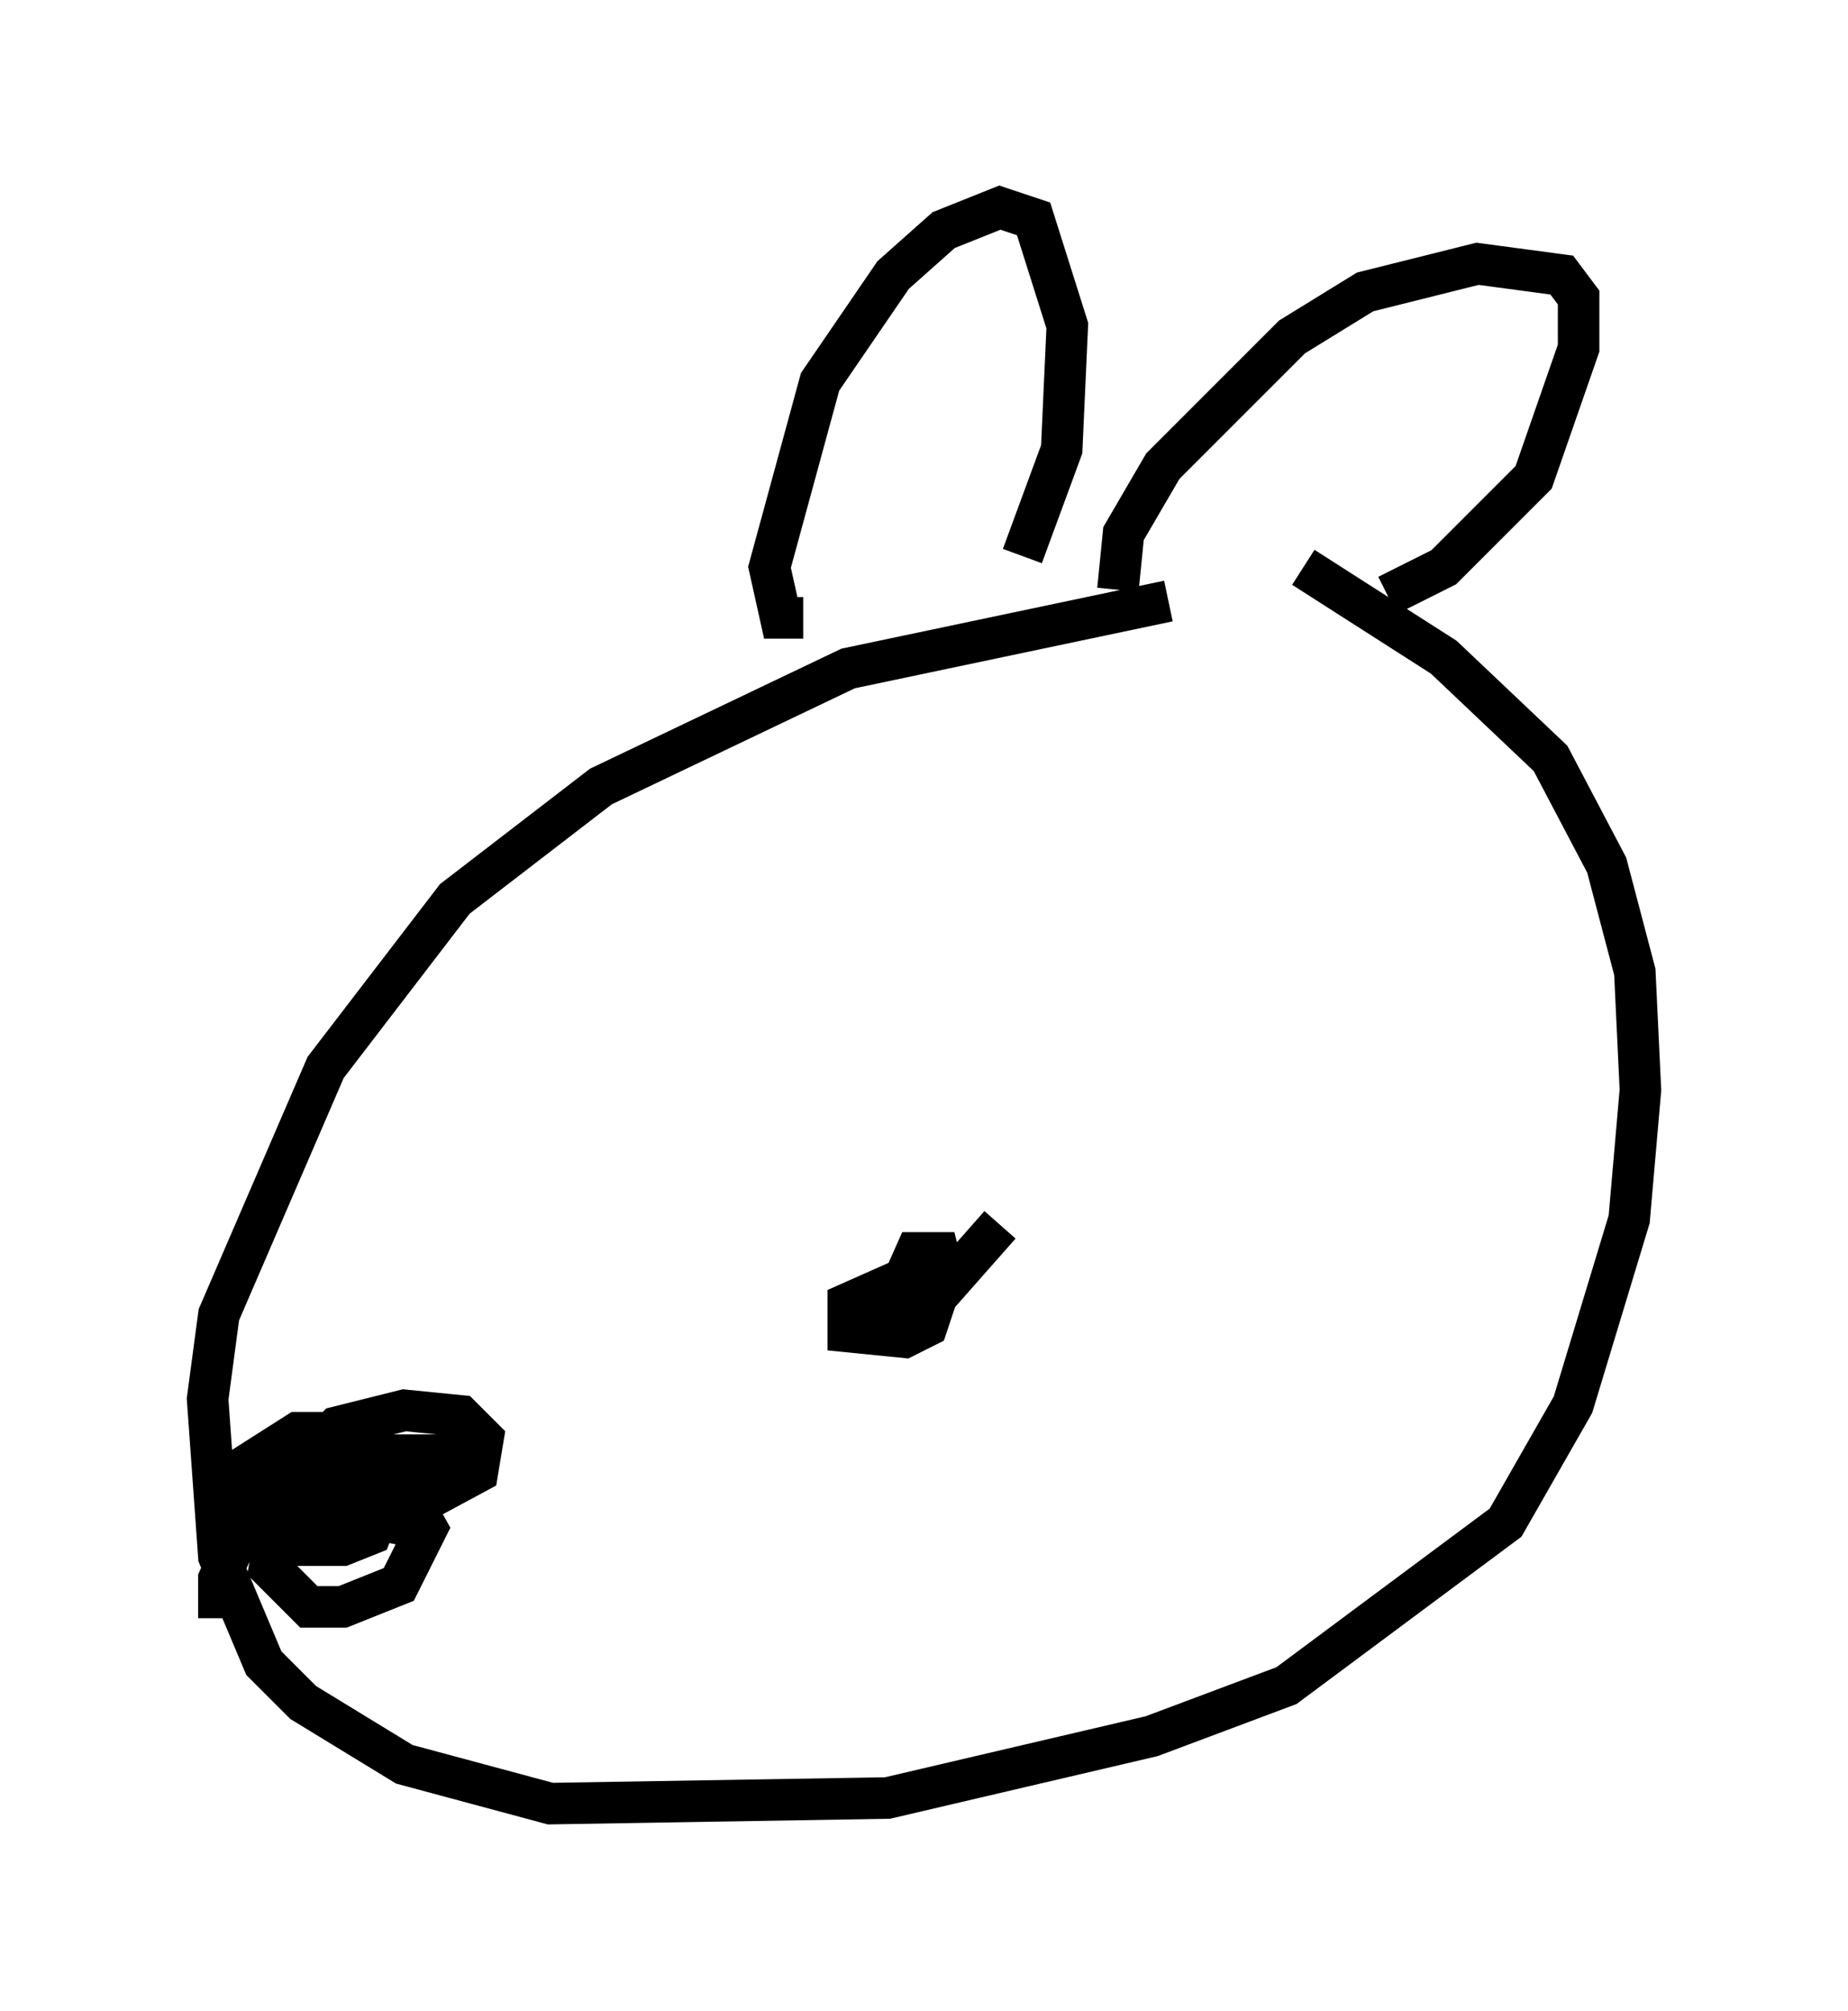 <?xml version="1.0" encoding="utf-8" ?>
<svg baseProfile="full" height="48.43" version="1.1" width="44.506" xmlns="http://www.w3.org/2000/svg" xmlns:ev="http://www.w3.org/2001/xml-events" xmlns:xlink="http://www.w3.org/1999/xlink"><defs /><rect fill="white" height="48.43" width="44.506" x="0" y="0" /><path d="M33.146, 14.878 m-5.007, -0.406 l-7.713, 1.624 -5.954, 2.842 l-3.518, 2.706 -3.112, 4.059 l-2.571, 5.954 -0.271, 2.03 l0.271, 3.789 1.083, 2.571 l0.947, 0.947 2.436, 1.488 l3.518, 0.947 8.119, -0.135 l6.36, -1.488 3.248, -1.218 l5.277, -3.924 1.624, -2.842 l1.353, -4.465 0.271, -3.112 l-0.135, -2.842 -0.677, -2.571 l-1.353, -2.571 -2.571, -2.436 l-3.383, -2.165 m-4.465, 0.541 l0.135, -1.353 0.947, -1.624 l3.112, -3.112 1.759, -1.083 l2.706, -0.677 2.03, 0.271 l0.406, 0.541 0.0, 1.218 l-1.083, 3.112 -2.165, 2.165 l-1.353, 0.677 m-14.073, 0.541 l-0.541, 0.0 -0.271, -1.218 l1.218, -4.465 1.759, -2.571 l1.218, -1.083 1.353, -0.541 l0.812, 0.271 0.812, 2.571 l-0.135, 2.977 -0.947, 2.571 m-19.35, 25.575 l0.0, -0.947 0.677, -1.488 l2.165, -2.165 1.624, -0.406 l1.353, 0.135 0.541, 0.541 l-0.135, 0.812 -1.759, 0.947 l-2.165, 0.271 -1.353, -0.135 l0.271, -0.677 1.624, -0.812 l2.03, 0.541 0.0, 0.541 l-0.677, 0.541 -1.353, -0.271 l0.0, -0.541 0.812, -0.406 l0.677, 0.135 0.677, 1.218 l-0.677, 1.353 -1.353, 0.541 l-0.812, 0.0 -0.947, -0.947 l0.271, -1.488 1.624, -1.218 l2.165, 0.0 -1.083, 1.488 l-2.3, 0.271 -1.083, -0.677 l1.083, -1.218 1.488, -0.135 l0.541, 0.271 0.0, 0.812 l-1.353, 0.947 -1.624, -0.135 l-0.541, -0.541 0.0, -0.677 l1.488, -0.947 1.624, 0.0 l0.677, 1.083 -0.541, 1.353 l-0.677, 0.271 -1.218, 0.0 m17.05, -7.713 l-2.03, 2.3 -0.541, -0.406 l0.541, -1.218 0.541, 0.0 l0.135, 0.541 -0.406, 1.218 l-0.541, 0.271 -1.353, -0.135 l0.0, -0.677 1.218, -0.541 l0.947, 0.135 " fill="none" stroke="black" stroke-width="1" /></svg>